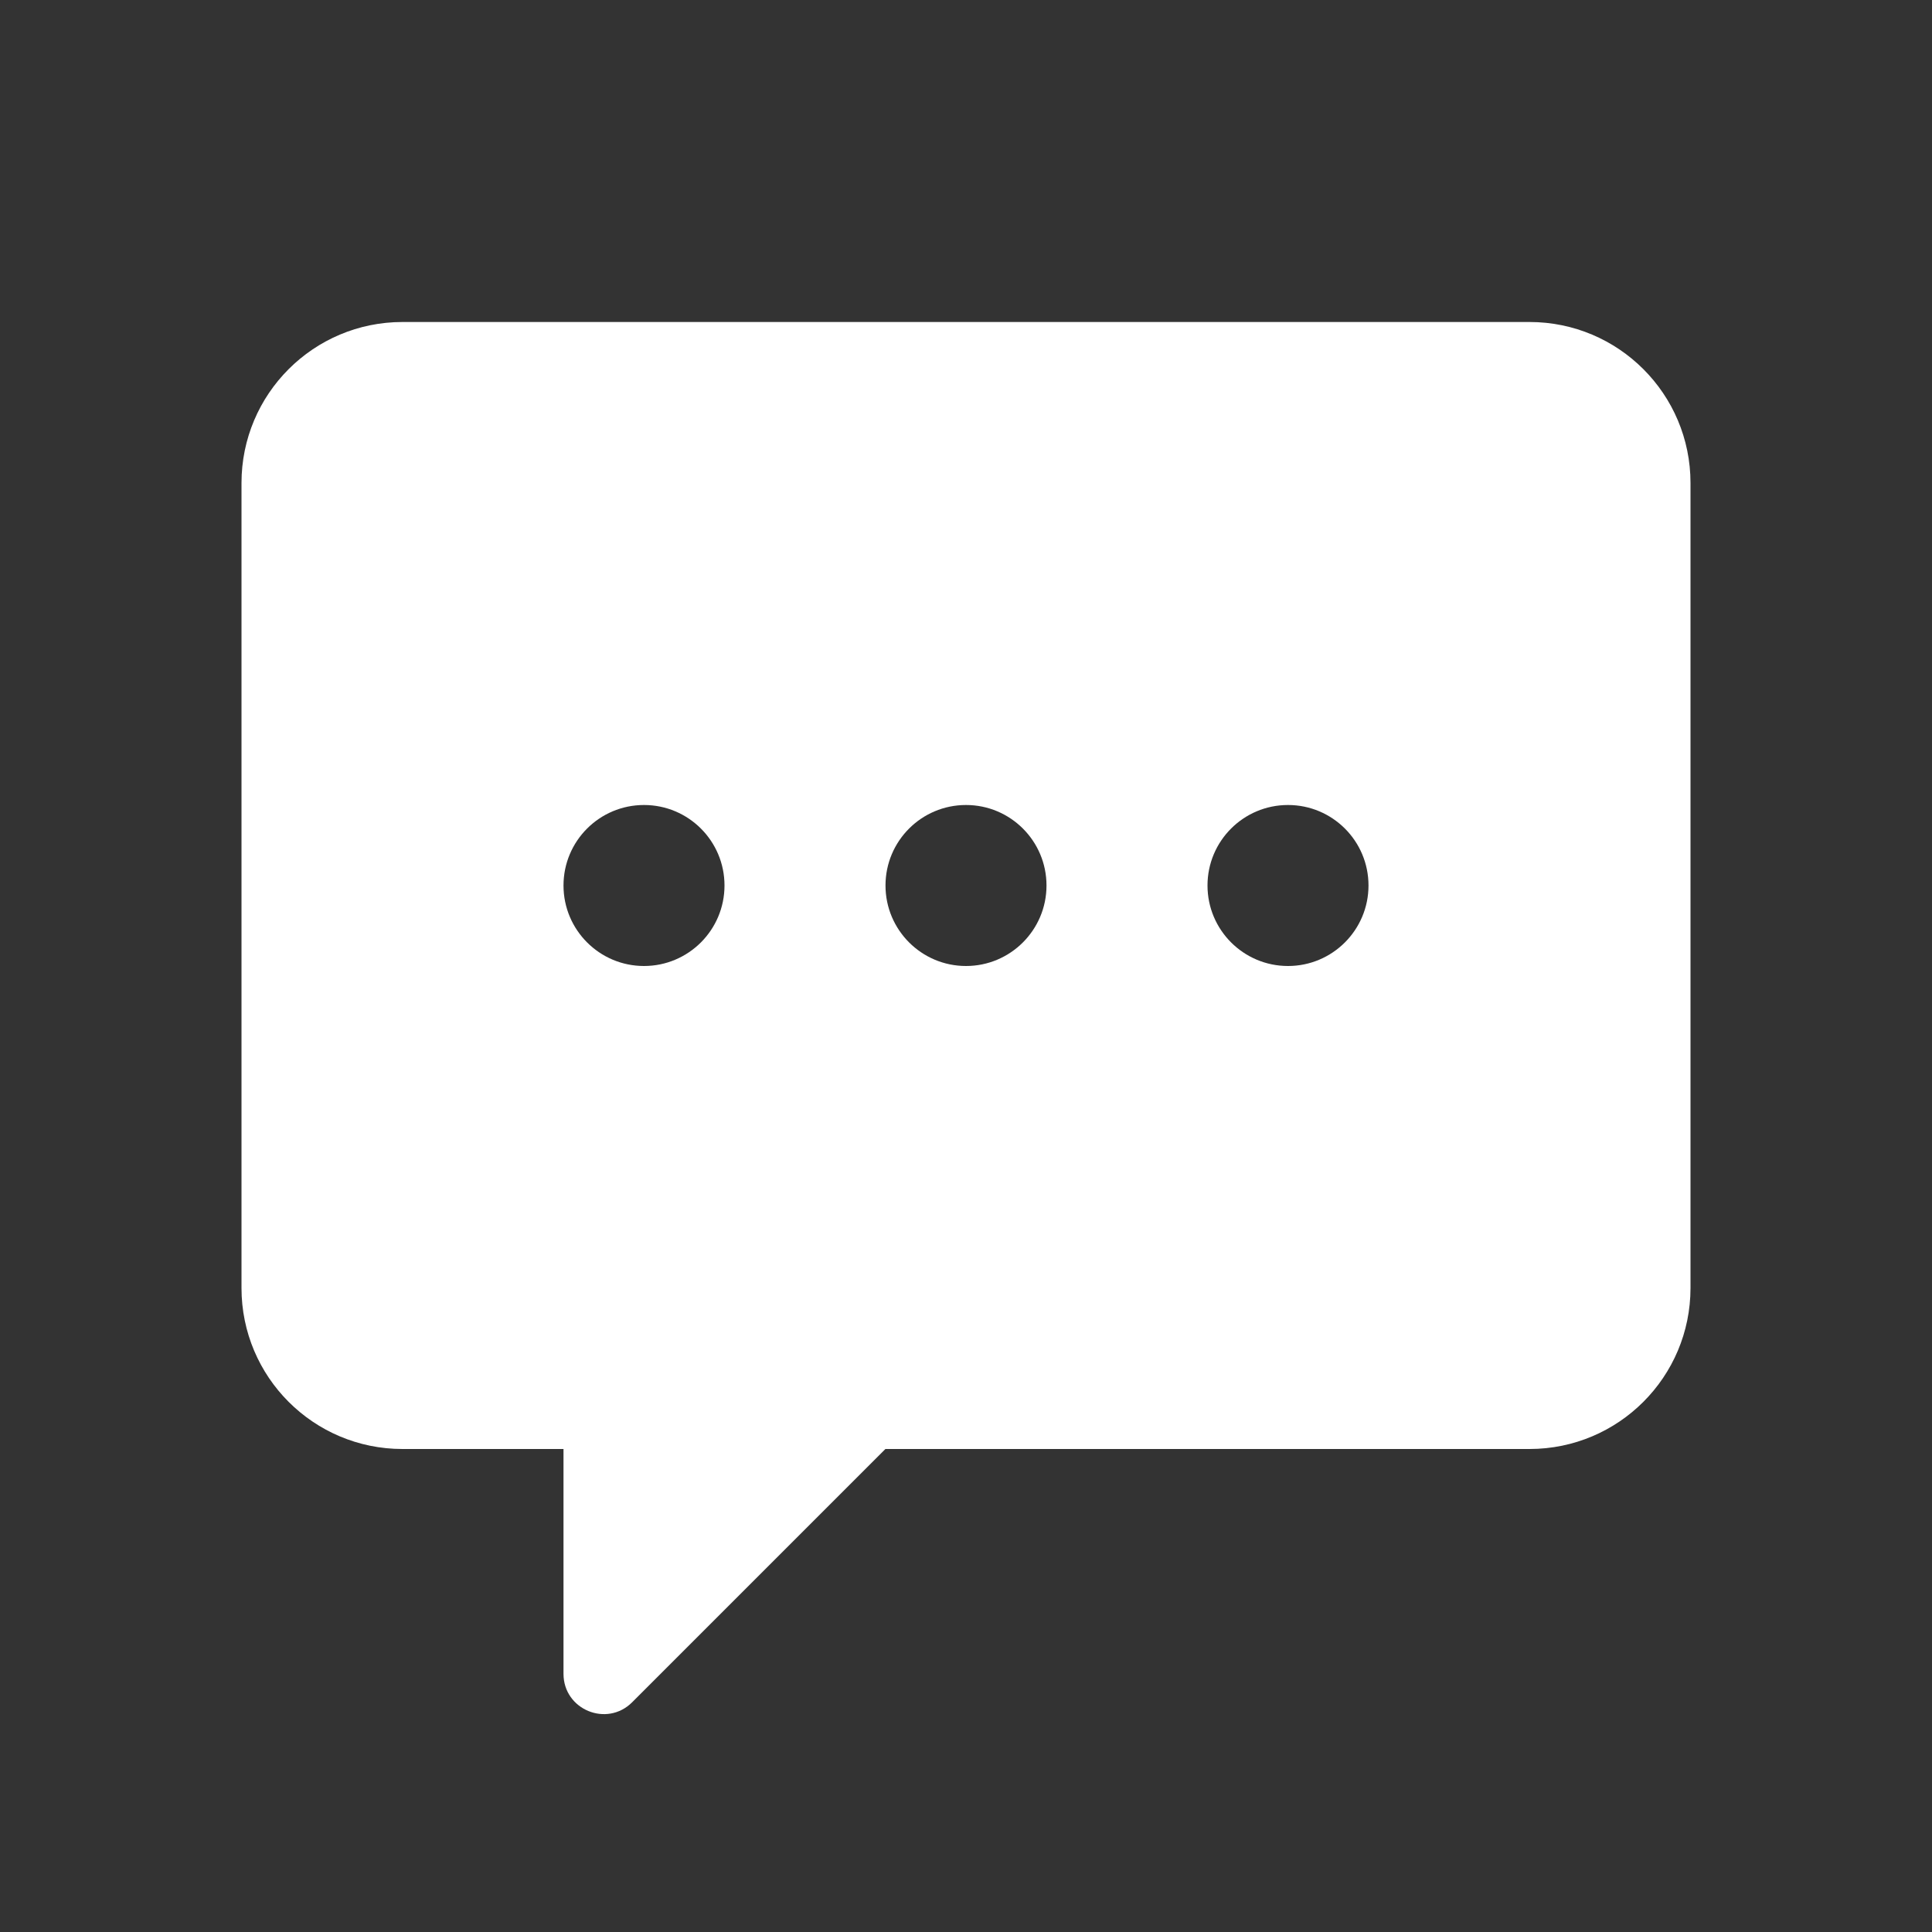 <svg width="24" height="24" viewBox="0 0 24 24" fill="white" xmlns="http://www.w3.org/2000/svg">
  <rect x="0" y="0" width="24" height="24" fill="#333333" stroke="none"/>
  <path
    fill-rule="evenodd"
    clip-rule="evenodd"
    d="M3 6C3 4.895 3.895 4 5 4H19C20.105 4 21 4.895 21 6V16C21 17.105 20.105 18 19 18L10.999 18L7.853 21.146C7.538 21.461 7 21.238 7 20.793V18L5 18C3.895 18 3 17.105 3 16V6ZM9 11C9 11.552 8.552 12 8 12C7.448 12 7 11.552 7 11C7 10.447 7.448 10 8 10C8.552 10 9 10.447 9 11ZM12 12C12.552 12 13 11.552 13 11C13 10.447 12.552 10 12 10C11.448 10 11 10.447 11 11C11 11.552 11.448 12 12 12ZM17 11C17 11.552 16.552 12 16 12C15.448 12 15 11.552 15 11C15 10.447 15.448 10 16 10C16.552 10 17 10.447 17 11Z"
  />
</svg>
